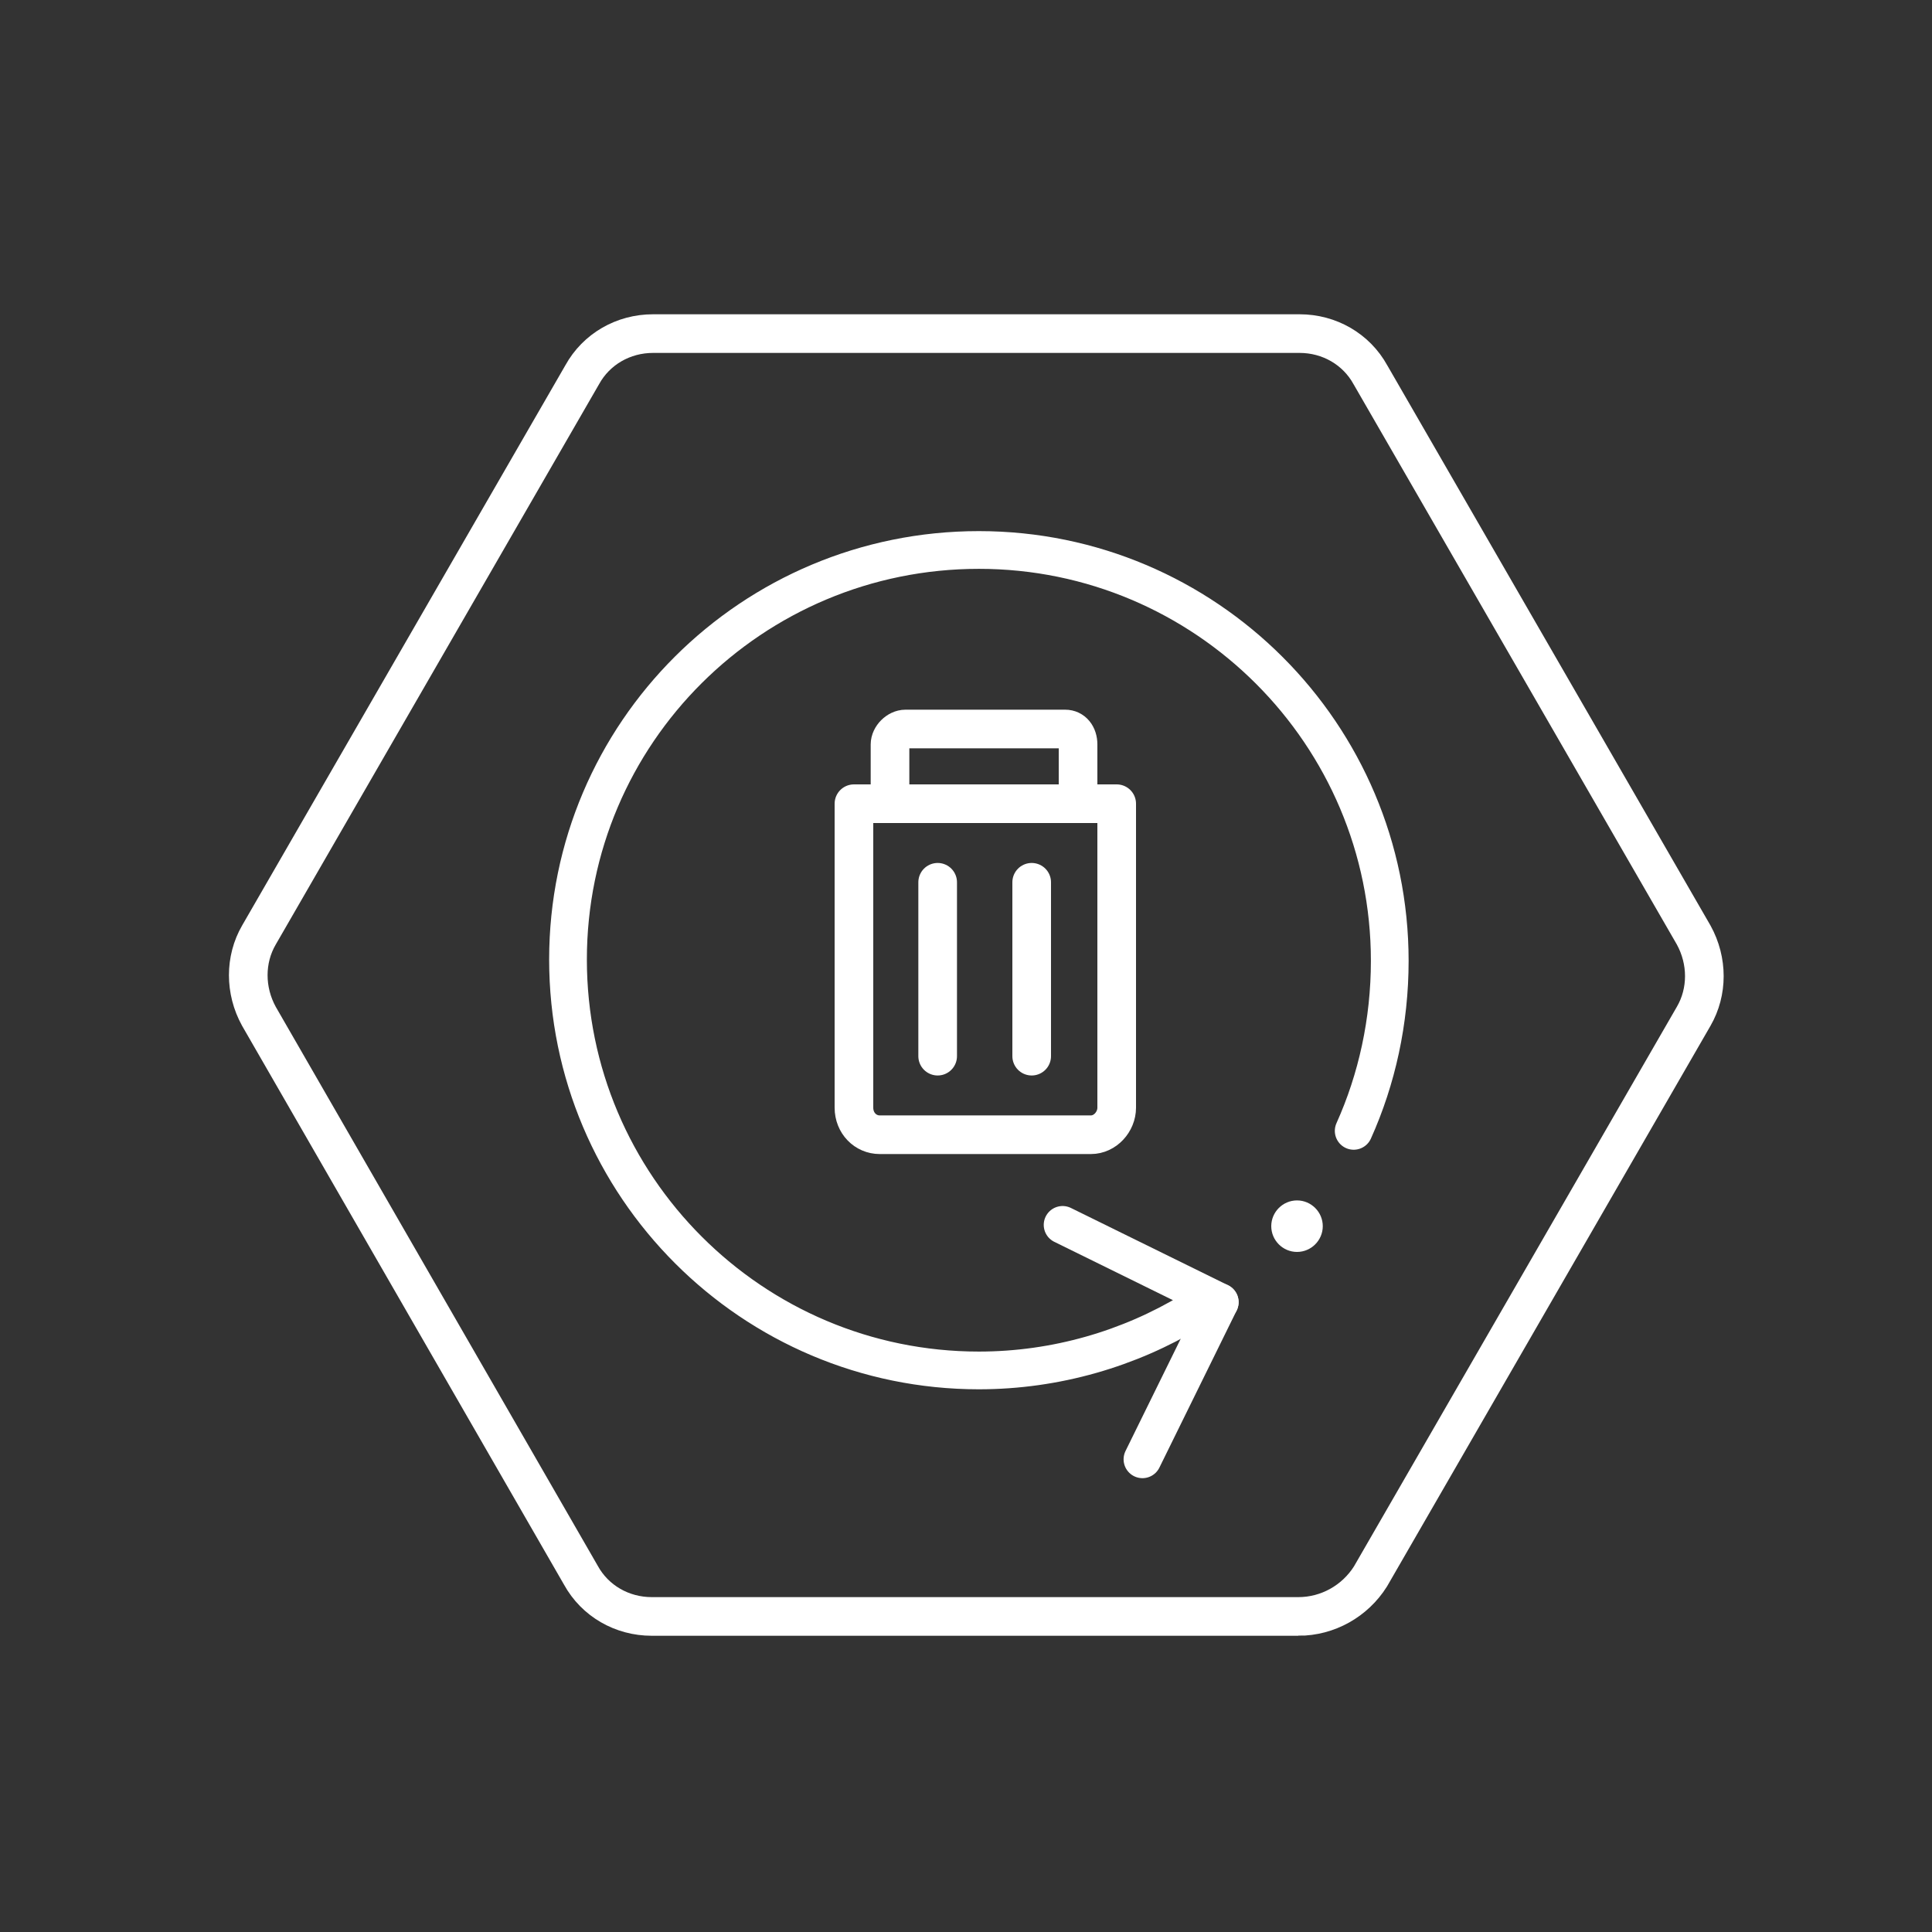 <svg xmlns="http://www.w3.org/2000/svg" viewBox="0 0 150 150"><rect x="0" y="0" width="150" height="150" fill="#333333" stroke="none"/> <path fill="none" stroke="white" stroke-miterlimit="10" stroke-width="3" d="M100.8 125.5H50.6c-2.3 0-4.4-1.2-5.5-3.2l-25-43.4c-1.1-2-1.1-4.4 0-6.3l25.1-43.5c1.1-2 3.2-3.2 5.5-3.2h50.2c2.3 0 4.4 1.2 5.5 3.2l25.1 43.5c1.1 2 1.1 4.4 0 6.3l-25.1 43.5c-1.2 1.9-3.3 3.1-5.6 3.1z"></path> <g> <g> <path fill="none" stroke="white" stroke-linecap="round" stroke-miterlimit="10" stroke-width="3" d="M69.1 62.4v-4.6c0-.6.6-1.2 1.2-1.2h12.4c.6 0 1 .5 1 1.2v4.6m3 0H66.3m20.4 0V86c0 1.1-.9 2.1-2 2.1H68.3c-1.1 0-2-.9-2-2.1V62.4m6.5 6.1V82m7.3-13.5V82"></path> </g> </g> <g> <path d="M92.5 101.8c-4.8 2.9-10.5 4.6-16.5 4.6-17.6 0-31.9-14.3-31.9-31.9S58.4 42.7 76 42.7s31.9 14.3 31.9 31.9c0 4.7-1 9.2-2.8 13.2" fill="none" stroke="white" stroke-width="2.929" stroke-linecap="round" stroke-linejoin="round" stroke-miterlimit="10"></path> <g> <path d="M82.5 95.1l12.2 6" fill="none" stroke="white" stroke-width="2.929" stroke-linecap="round" stroke-linejoin="round" stroke-miterlimit="10"></path> <path d="M94.7 101.1l-6 12.2" fill="none" stroke="white" stroke-width="2.929" stroke-linecap="round" stroke-linejoin="round" stroke-miterlimit="10"></path> </g> </g> <path fill="white" d="M100.7 93.2c-1.1 0-2 .9-2 2s.9 2 2 2 2-.9 2-2-.9-2-2-2z"></path> </svg>